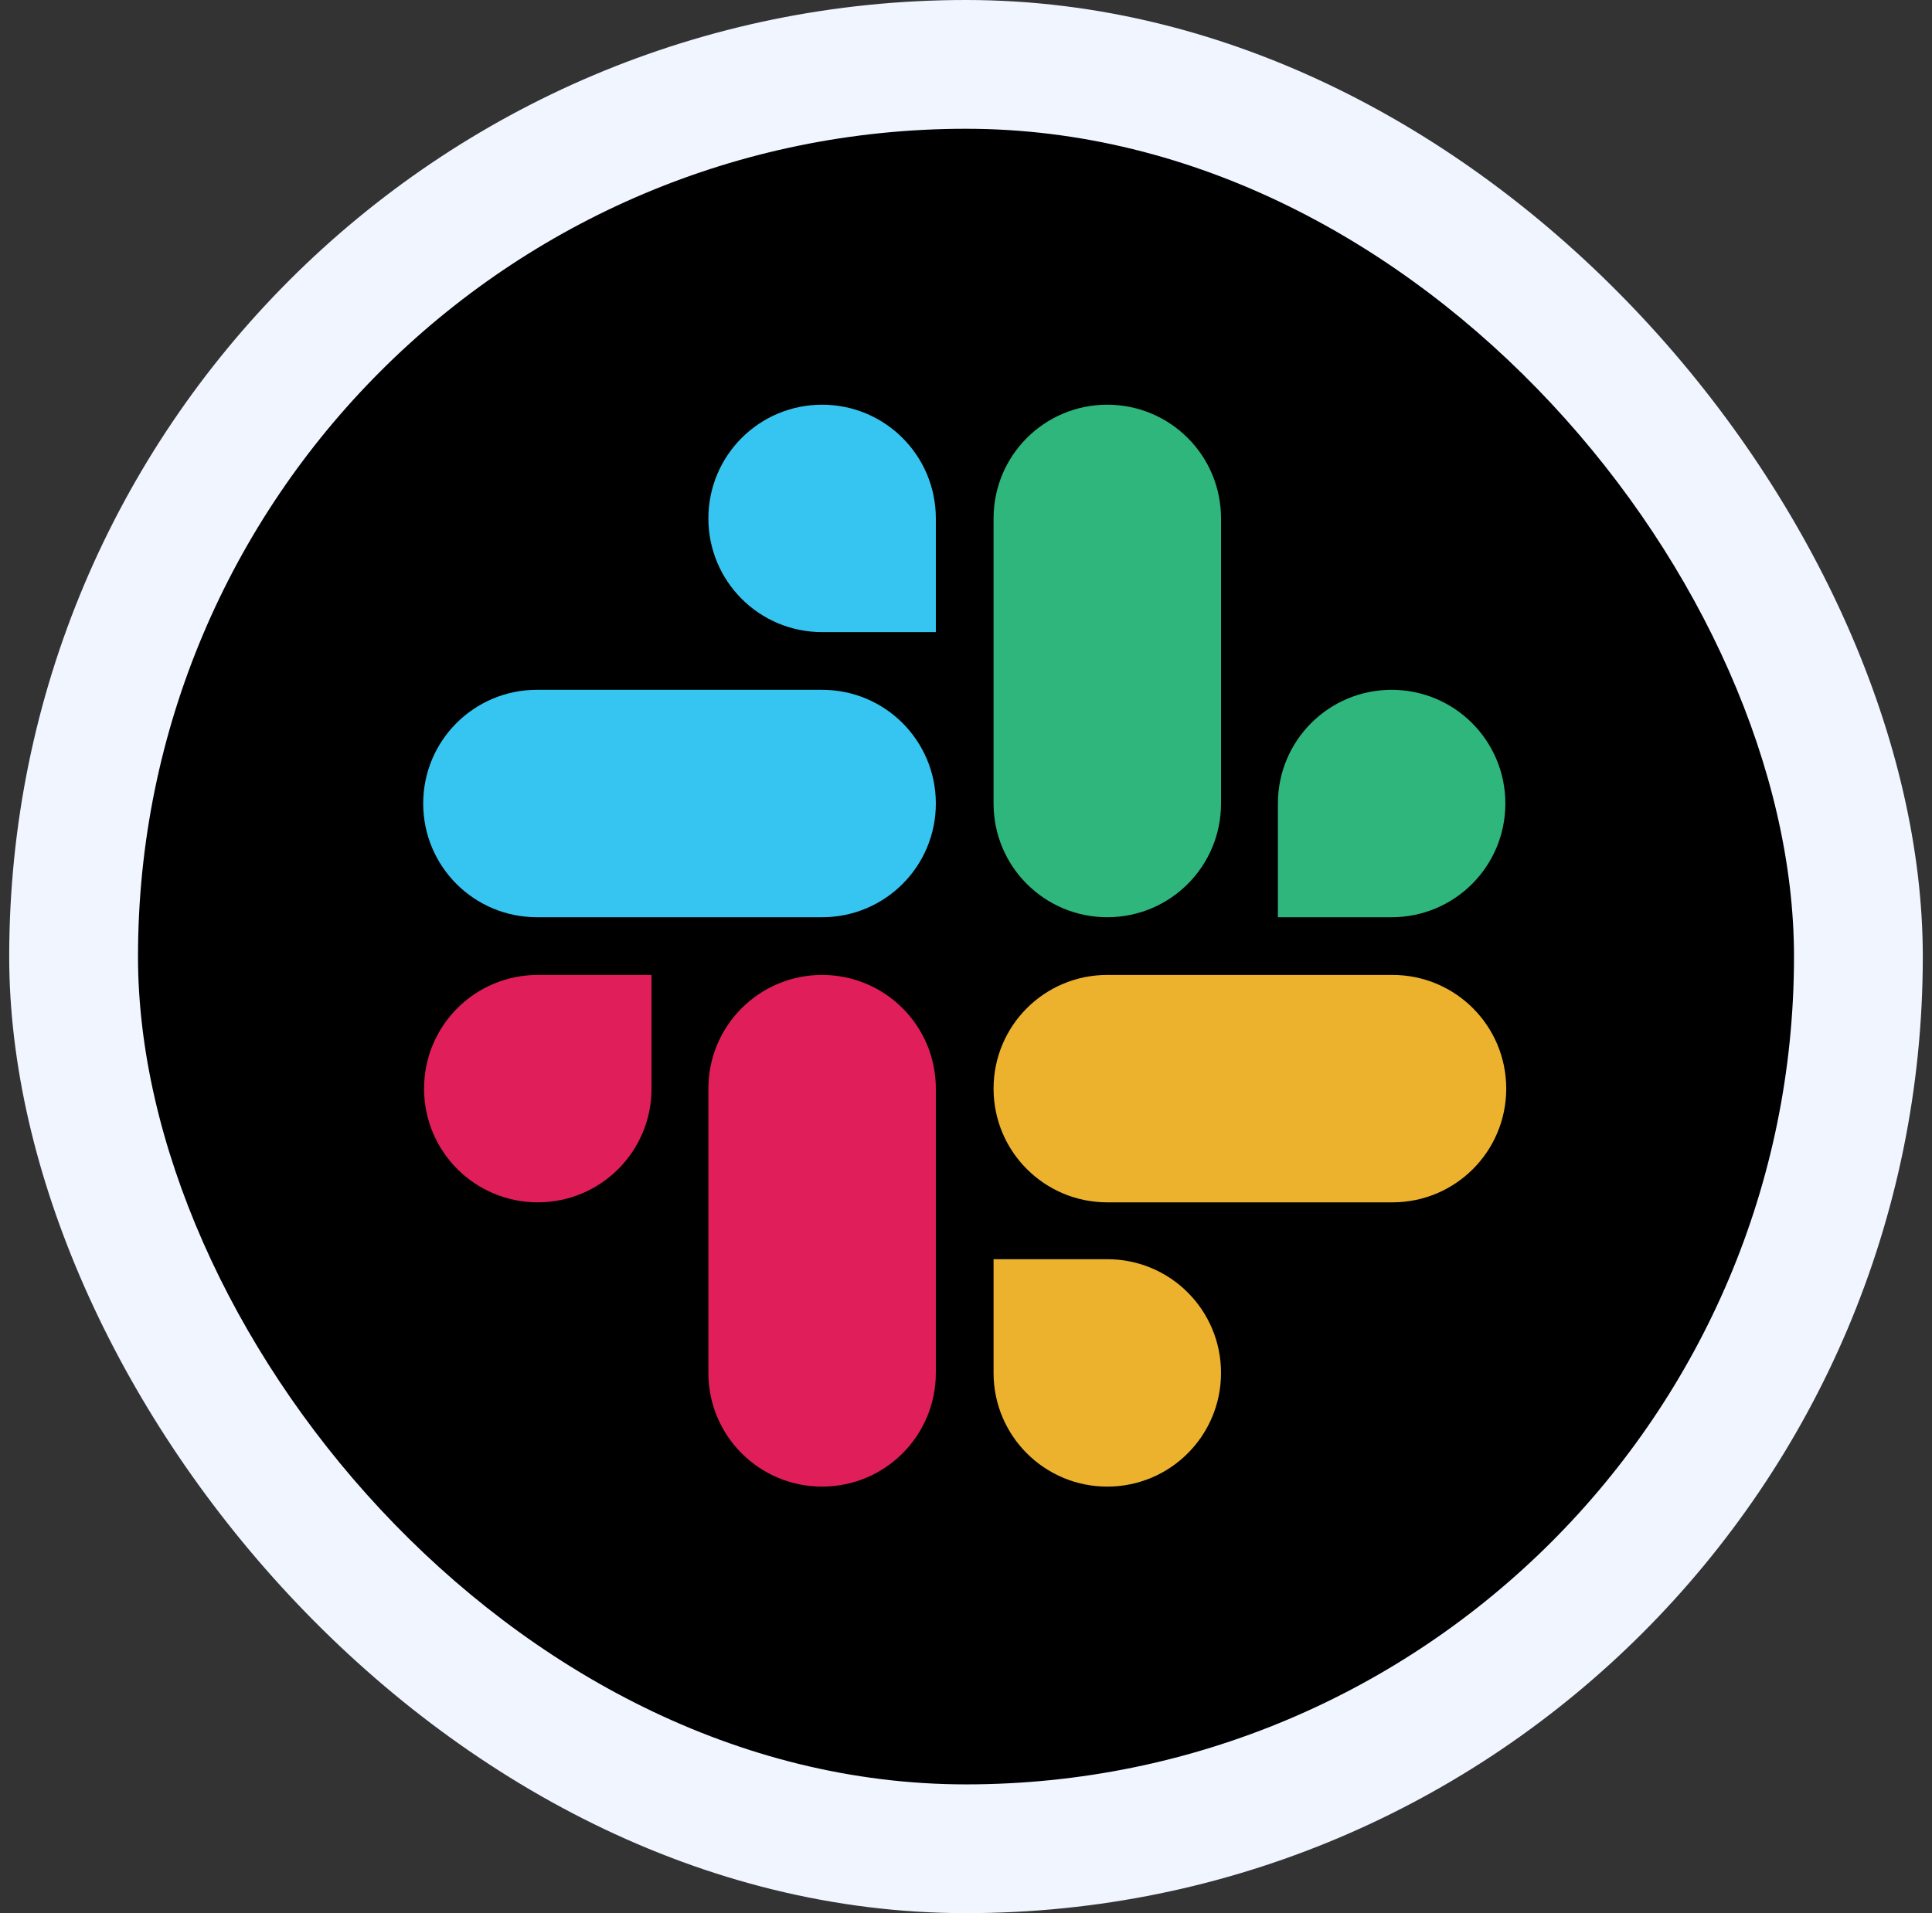 <svg width="105" height="104" viewBox="0 0 105 104" fill="none" xmlns="http://www.w3.org/2000/svg">
<rect x="0" y="0" width="105" height="104" fill="#333333" stroke="none"/>
<rect x="0.5" width="104" height="104" rx="52" fill="#F0F5FF"/>
<rect x="7.5" y="7" width="90" height="90" rx="45" fill="black"/>
<path d="M35.409 59.179C35.409 62.597 32.646 65.36 29.228 65.36C25.809 65.36 23.047 62.597 23.047 59.179C23.047 55.761 25.809 52.998 29.228 52.998H35.408V59.179L35.409 59.179ZM38.499 59.179C38.499 55.761 41.262 52.998 44.68 52.998C48.099 52.998 50.861 55.761 50.861 59.179V74.632C50.861 78.05 48.099 80.813 44.68 80.813C41.262 80.813 38.499 78.05 38.499 74.632V59.179V59.179Z" fill="#E01E5A"/>
<path d="M44.68 34.362C41.262 34.362 38.499 31.599 38.499 28.181C38.499 24.763 41.262 22 44.68 22C48.098 22 50.861 24.763 50.861 28.181V34.362H44.68L44.68 34.362ZM44.68 37.499C48.099 37.499 50.861 40.262 50.861 43.68C50.861 47.099 48.099 49.861 44.68 49.861H29.181C25.763 49.861 23 47.099 23 43.68C23 40.262 25.763 37.499 29.181 37.499H44.68H44.68Z" fill="#36C5F0"/>
<path d="M69.451 43.68C69.451 40.262 72.214 37.499 75.632 37.499C79.05 37.499 81.813 40.262 81.813 43.68C81.813 47.099 79.05 49.861 75.632 49.861H69.451V43.68V43.68ZM66.36 43.68C66.36 47.099 63.598 49.861 60.179 49.861C56.761 49.861 53.998 47.099 53.998 43.68V28.181C53.998 24.763 56.761 22 60.179 22C63.597 22 66.36 24.763 66.36 28.181V43.68L66.36 43.68Z" fill="#2EB67D"/>
<path d="M60.179 68.451C63.598 68.451 66.36 71.214 66.36 74.632C66.36 78.05 63.598 80.813 60.179 80.813C56.761 80.813 53.998 78.05 53.998 74.632V68.451H60.179H60.179ZM60.179 65.36C56.761 65.36 53.998 62.597 53.998 59.179C53.998 55.761 56.761 52.998 60.179 52.998H75.678C79.097 52.998 81.86 55.761 81.86 59.179C81.86 62.597 79.097 65.36 75.678 65.36H60.179H60.179Z" fill="#ECB22E"/>
</svg>
